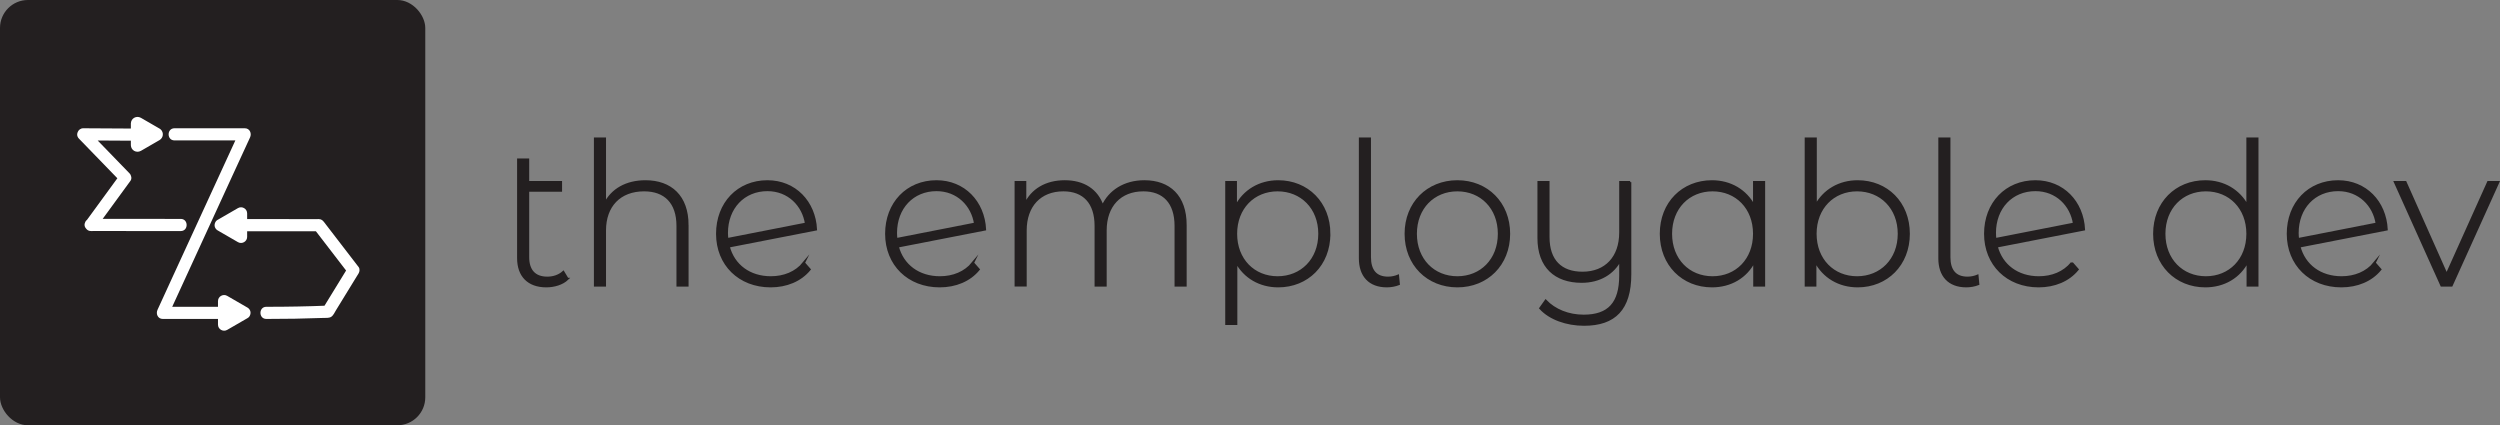 <?xml version="1.0" encoding="UTF-8"?><svg id="uuid-fb986e23-95d3-40b2-82ee-4bd02317a5b4" xmlns="http://www.w3.org/2000/svg" viewBox="0 0 1131.842 192.538"><rect x="0" y="0" width="1131.842" height="192.538" fill="#808080" stroke="none"/><defs><style>.uuid-71485d70-f152-4508-89e1-07e3c152edcd,.uuid-7cd005c4-8d98-4388-a6a5-eb3e89b4bb48{fill:#231f20;stroke:#231f20;stroke-miterlimit:10;}.uuid-7cd005c4-8d98-4388-a6a5-eb3e89b4bb48{stroke-width:1.3px;}.uuid-5096a72f-c6ec-4802-9ebc-2343744fc700{fill:#fff;stroke-width:0px;}</style></defs><g id="uuid-ce098c1a-cb2b-4f02-8069-acaa9bad1b20"><rect class="uuid-7cd005c4-8d98-4388-a6a5-eb3e89b4bb48" x=".65" y=".65" width="191.238" height="191.238" rx="12" ry="12"/><path class="uuid-5096a72f-c6ec-4802-9ebc-2343744fc700" d="m67.644,58.246c-9.986-.076-19.971-.152-29.957-.175-2.4-.006-3.605,3.003-1.945,4.695.092.095.185.19.279.283,2.51,2.51,6.324-1.321,3.889-3.889-.091-.096-.183-.192-.279-.283-2.561-2.446-6.358,1.341-3.889,3.889,6.341,6.542,12.682,13.084,19.023,19.626l-.43-3.333c-5.207,7.131-10.415,14.262-15.622,21.392-1.319,1.806.496,4.032,2.375,4.138.535.03.991.026,1.526-.063,1.331-.222,2.154-1.792,1.97-3.017-.22-1.461-1.301-2.208-2.701-2.384-.53-.067-.988-.027-1.526.063-3.111.52-2.295,5.401.731,5.402,13.584.005,27.167.011,40.751.016,3.539.001,3.545-5.499,0-5.5-13.584-.005-27.167-.011-40.751-.016l.731,5.402c-1.13.189-.294.088.064.133l-.731-5.402c1.185-.198.285-.114-.064-.133l2.375,4.138c5.207-7.131,10.415-14.262,15.622-21.392.718-.983.358-2.52-.43-3.333-6.341-6.542-12.682-13.084-19.023-19.626l-3.889,3.889c.096.091.188.187.279.283l3.889-3.889c-.094-.093-.187-.188-.279-.283l-1.945,4.695c9.986.023,19.971.099,29.957.175,3.54.027,3.543-5.473,0-5.5h0Z"/><path class="uuid-5096a72f-c6ec-4802-9ebc-2343744fc700" d="m105.653,104.692c12.896-.087,25.792.087,38.688,0l-2.375-1.362c5.224,6.793,10.447,13.586,15.671,20.378v-2.776c-3.842,6.263-7.684,12.526-11.527,18.789l2.375-1.362c-9.299.371-18.604.551-27.91.537-3.539-.005-3.545,5.495,0,5.5,8.592.012,17.183-.136,25.769-.455,1.098-.041,2.55.115,3.529-.458,1.044-.611,1.657-2.08,2.267-3.074,1.11-1.809,2.22-3.619,3.33-5.428,2.305-3.758,4.611-7.516,6.916-11.273.462-.754.57-2.035,0-2.776-3.415-4.441-6.831-8.883-10.246-13.324-1.708-2.221-3.414-4.442-5.123-6.662-.542-.705-1.035-1.406-1.945-1.656-.51-.14-1.067-.096-1.591-.093-.764.004-1.528.007-2.292.009-7.939.021-15.879-.018-23.819-.03-3.906-.006-7.812-.011-11.717.015-3.538.024-3.546,5.524,0,5.5h0Z"/><path class="uuid-5096a72f-c6ec-4802-9ebc-2343744fc700" d="m72.28,58.25c-1.987-1.149-3.975-2.298-5.962-3.447-.845-.488-1.681-.996-2.536-1.466-2.048-1.125-4.462.221-4.538,2.56-.009.292 0.0.587 0.0.879l0,8.09c0.0.292-.009.587 0.0.879.075,2.333,2.491,3.68,4.538,2.56.856-.468,1.691-.978,2.536-1.466l4.297-2.484,1.41-.815c.083-.048.169-.094.251-.145,1.675-1.045,1.953-3.309.561-4.716-1.013-1.024-2.888-1.09-3.889,0-1.012,1.103-1.081,2.796,0,3.889l.085.086-.707-1.213.028.111v-1.462l-.028.111.707-1.213c-.036.036.682-.436.413-.31-.057.027-.111.064-.166.096l-.61.353-2.051,1.186-4.605,2.662-.759.439c-.074.043-.15.084-.222.129-.231.143-.228-.018.454-.197h1.462l-.11-.031,1.213.707-.082-.08.707,1.213c-.016-.058.04.854.066.547.005-.063-0-.129-0-.192l-0-.705-0-2.371-0-5.324-0-.877c-0-.086.003-.172-0-.257-.009-.277.135-.219-.066.516l-.707,1.213.082-.08-1.213.707.11-.031h-1.462c.054.014-.73-.384-.482-.213.052.036.111.064.166.096l.61.353,2.051,1.186,4.605,2.662c.355.205.711.411,1.066.616,1.246.72,3.067.331,3.763-.987.694-1.313.344-2.993-.987-3.763Z"/><path class="uuid-5096a72f-c6ec-4802-9ebc-2343744fc700" d="m112.068,139.273c-2.698-1.56-5.396-3.119-8.094-4.679l-1.145-.662c-1.804-1.043-4.138.283-4.138,2.375 0,3.112 0,6.225 0,9.337 0.0.448 0.0.896 0,1.344 0,2.092,2.334,3.417,4.138,2.375,2.698-1.56,5.396-3.119,8.094-4.679.382-.221.763-.441,1.145-.662,1.246-.72,1.789-2.518.987-3.763-.81-1.257-2.43-1.757-3.763-.987-2.698,1.56-5.396,3.119-8.094,4.679-.382.221-.763.441-1.145.662l4.138,2.375c-0-3.112-0-6.225-0-9.337-0-.448-0-.896-0-1.344l-4.138,2.375c2.698,1.56,5.396,3.119,8.094,4.679l1.145.662c1.246.72,3.067.331,3.763-.987.694-1.313.344-2.993-.987-3.763Z"/><path class="uuid-5096a72f-c6ec-4802-9ebc-2343744fc700" d="m98.515,104.298c2.698,1.56,5.396,3.119,8.094,4.679.382.221.763.441,1.145.662,1.804,1.043,4.138-.283,4.138-2.375 0-3.112 0-6.225 0-9.337 0-.448 0-.896 0-1.344 0-2.092-2.334-3.417-4.138-2.375-2.698,1.56-5.396,3.119-8.094,4.679-.382.221-.763.441-1.145.662-1.246.72-1.789,2.518-.987,3.763.81,1.257,2.43,1.757,3.763.987,2.698-1.56,5.396-3.119,8.094-4.679.382-.221.763-.441,1.145-.662l-4.138-2.375c-0,3.112-0,6.225-0,9.337-0.0.448-0.0.896-0,1.344l4.138-2.375c-2.698-1.56-5.396-3.119-8.094-4.679-.382-.221-.763-.441-1.145-.662-1.246-.72-3.067-.331-3.763.987-.694,1.313-.344,2.993.987,3.763Z"/><path class="uuid-5096a72f-c6ec-4802-9ebc-2343744fc700" d="m78.996,63.571c10.613 0,21.226 0,31.839,0l-2.375-4.138c-10.099,21.896-20.164,43.809-30.219,65.725-2.309,5.033-4.618,10.067-6.925,15.101-.843,1.84.134,4.138,2.375,4.138,11.151 0,22.301 0,33.452.001,3.539 0,3.545-5.5,0-5.5-11.151-.001-22.301-.001-33.452-.001l2.375,4.138c9.632-21.018,19.281-42.028,28.946-63.03,2.73-5.933,5.463-11.865,8.198-17.796.848-1.839-.137-4.138-2.375-4.138-10.613 0-21.226 0-31.839,0-3.539-0-3.545,5.5,0,5.5h0Z"/><path class="uuid-71485d70-f152-4508-89e1-07e3c152edcd" d="m256.926,126.284c-2.33,2.241-6.095,3.316-9.59,3.316-8.246,0-12.728-4.84-12.728-12.728v-44.636h4.481v10.218h14.879v3.854h-14.879v30.116c0,6.005,2.958,9.321,8.694,9.321,2.778,0,5.378-.896,7.26-2.6l1.882,3.137Z"/><path class="uuid-71485d70-f152-4508-89e1-07e3c152edcd" d="m311.241,101.905v27.337h-4.481v-26.979c0-10.576-5.646-16.134-15.147-16.134-11.024,0-17.747,7.081-17.747,18.195v24.917h-4.481V62.737h4.481v29.488c3.227-6.364,9.681-10.129,18.374-10.129,11.384,0,19.002,6.723,19.002,19.809Z"/><path class="uuid-71485d70-f152-4508-89e1-07e3c152edcd" d="m363.941,119.024l2.6,2.958c-4.123,5.02-10.487,7.618-17.657,7.618-14.161,0-24.2-9.859-24.2-23.752s9.501-23.752,22.766-23.752c12.459,0,21.332,9.322,21.96,21.78l-39.527,7.708c2.241,8.604,9.501,13.982,19.092,13.982,6.005,0,11.383-2.151,14.968-6.543Zm-34.866-13.534c0,.896.09,1.883.18,2.778l35.673-6.991c-1.255-8.335-7.888-15.236-17.479-15.236-10.755,0-18.374,8.066-18.374,19.449Z"/><path class="uuid-71485d70-f152-4508-89e1-07e3c152edcd" d="m440.483,119.024l2.6,2.958c-4.123,5.02-10.487,7.618-17.657,7.618-14.161,0-24.2-9.859-24.2-23.752s9.501-23.752,22.766-23.752c12.459,0,21.332,9.322,21.96,21.78l-39.527,7.708c2.241,8.604,9.501,13.982,19.092,13.982,6.005,0,11.383-2.151,14.968-6.543Zm-34.866-13.534c0,.896.09,1.883.18,2.778l35.673-6.991c-1.255-8.335-7.888-15.236-17.479-15.236-10.755,0-18.374,8.066-18.374,19.449Z"/><path class="uuid-71485d70-f152-4508-89e1-07e3c152edcd" d="m536.745,101.905v27.337h-4.481v-26.979c0-10.576-5.468-16.134-14.61-16.134-10.576,0-17.119,7.081-17.119,18.195v24.917h-4.481v-26.979c0-10.576-5.467-16.134-14.609-16.134-10.576,0-17.119,7.081-17.119,18.195v24.917h-4.481v-46.787h4.302v10.039c3.048-6.543,9.411-10.397,17.926-10.397,8.426,0,14.61,3.854,17.12,11.294,3.047-6.812,9.858-11.294,18.911-11.294,11.294,0,18.644,6.723,18.644,19.809Z"/><path class="uuid-71485d70-f152-4508-89e1-07e3c152edcd" d="m601.816,105.848c0,14.072-9.949,23.752-23.125,23.752-8.246,0-15.237-4.033-19.001-11.024v28.055h-4.481v-64.176h4.302v11.025c3.675-7.171,10.756-11.384,19.181-11.384,13.176,0,23.125,9.77,23.125,23.752Zm-4.481,0c0-11.741-8.156-19.719-18.912-19.719s-18.822,7.978-18.822,19.719c0,11.742,8.066,19.719,18.822,19.719s18.912-7.977,18.912-19.719Z"/><path class="uuid-71485d70-f152-4508-89e1-07e3c152edcd" d="m615.708,116.962v-54.226h4.481v53.688c0,6.005,2.688,9.321,8.246,9.321,1.792,0,3.405-.448,4.481-.896l.358,3.765c-1.613.627-3.586.985-5.378.985-7.978,0-12.189-4.84-12.189-12.638Z"/><path class="uuid-71485d70-f152-4508-89e1-07e3c152edcd" d="m636.412,105.848c0-13.893,9.949-23.752,23.394-23.752s23.394,9.859,23.394,23.752-9.949,23.752-23.394,23.752-23.394-9.859-23.394-23.752Zm42.216,0c0-11.741-8.066-19.719-18.822-19.719s-18.822,7.978-18.822,19.719c0,11.742,8.066,19.719,18.822,19.719s18.822-7.977,18.822-19.719Z"/><path class="uuid-71485d70-f152-4508-89e1-07e3c152edcd" d="m738.053,82.455v41.768c0,15.686-6.991,22.767-20.884,22.767-7.888,0-15.507-2.689-19.809-7.439l2.42-3.406c4.123,4.303,10.308,6.812,17.209,6.812,11.383,0,16.582-5.736,16.582-18.195v-7.17c-3.138,6.185-9.411,9.948-17.479,9.948-11.921,0-19.539-6.722-19.539-19.808v-25.276h4.481v24.918c0,10.576,5.646,16.133,15.416,16.133,10.577,0,17.12-7.08,17.12-18.194v-22.856h4.481Z"/><path class="uuid-71485d70-f152-4508-89e1-07e3c152edcd" d="m798.641,82.455v46.787h-4.393v-11.024c-3.675,7.26-10.755,11.383-19.181,11.383-13.176,0-23.124-9.77-23.124-23.752,0-14.071,9.948-23.752,23.124-23.752,8.336,0,15.327,4.123,19.092,11.204v-10.846h4.481Zm-4.481,23.394c0-11.741-8.067-19.719-18.823-19.719-10.755,0-18.822,7.978-18.822,19.719,0,11.742,8.067,19.719,18.822,19.719,10.756,0,18.823-7.977,18.823-19.719Z"/><path class="uuid-71485d70-f152-4508-89e1-07e3c152edcd" d="m864.16,105.848c0,13.982-9.949,23.752-23.125,23.752-8.425,0-15.506-4.212-19.181-11.383v11.024h-4.302V62.737h4.481v30.384c3.764-6.991,10.755-11.024,19.001-11.024,13.176,0,23.125,9.681,23.125,23.752Zm-4.481,0c0-11.741-8.156-19.719-18.912-19.719s-18.822,7.978-18.822,19.719c0,11.742,8.066,19.719,18.822,19.719s18.912-7.977,18.912-19.719Z"/><path class="uuid-71485d70-f152-4508-89e1-07e3c152edcd" d="m878.052,116.962v-54.226h4.481v53.688c0,6.005,2.688,9.321,8.246,9.321,1.792,0,3.405-.448,4.481-.896l.358,3.765c-1.613.627-3.586.985-5.378.985-7.978,0-12.189-4.84-12.189-12.638Z"/><path class="uuid-71485d70-f152-4508-89e1-07e3c152edcd" d="m938.014,119.024l2.599,2.958c-4.123,5.02-10.486,7.618-17.657,7.618-14.161,0-24.199-9.859-24.199-23.752s9.5-23.752,22.766-23.752c12.459,0,21.332,9.322,21.959,21.78l-39.526,7.708c2.24,8.604,9.501,13.982,19.091,13.982,6.006,0,11.383-2.151,14.969-6.543Zm-34.866-13.534c0,.896.09,1.883.179,2.778l35.673-6.991c-1.255-8.335-7.887-15.236-17.478-15.236-10.756,0-18.374,8.066-18.374,19.449Z"/><path class="uuid-71485d70-f152-4508-89e1-07e3c152edcd" d="m1021.995,62.737v66.505h-4.393v-11.024c-3.675,7.26-10.755,11.383-19.181,11.383-13.176,0-23.124-9.77-23.124-23.752,0-14.071,9.948-23.752,23.124-23.752,8.336,0,15.327,4.123,19.092,11.204v-30.563h4.481Zm-4.481,43.111c0-11.741-8.067-19.719-18.823-19.719-10.755,0-18.822,7.978-18.822,19.719,0,11.742,8.067,19.719,18.822,19.719,10.756,0,18.823-7.977,18.823-19.719Z"/><path class="uuid-71485d70-f152-4508-89e1-07e3c152edcd" d="m1075.055,119.024l2.6,2.958c-4.123,5.02-10.487,7.618-17.657,7.618-14.161,0-24.2-9.859-24.2-23.752s9.501-23.752,22.766-23.752c12.459,0,21.332,9.322,21.96,21.78l-39.527,7.708c2.241,8.604,9.501,13.982,19.092,13.982,6.005,0,11.383-2.151,14.968-6.543Zm-34.866-13.534c0,.896.09,1.883.18,2.778l35.673-6.991c-1.255-8.335-7.888-15.236-17.479-15.236-10.755,0-18.374,8.066-18.374,19.449Z"/><path class="uuid-71485d70-f152-4508-89e1-07e3c152edcd" d="m1131.072,82.455l-21.152,46.787h-4.571l-21.062-46.787h4.75l18.644,41.857,18.822-41.857h4.57Z"/></g></svg>